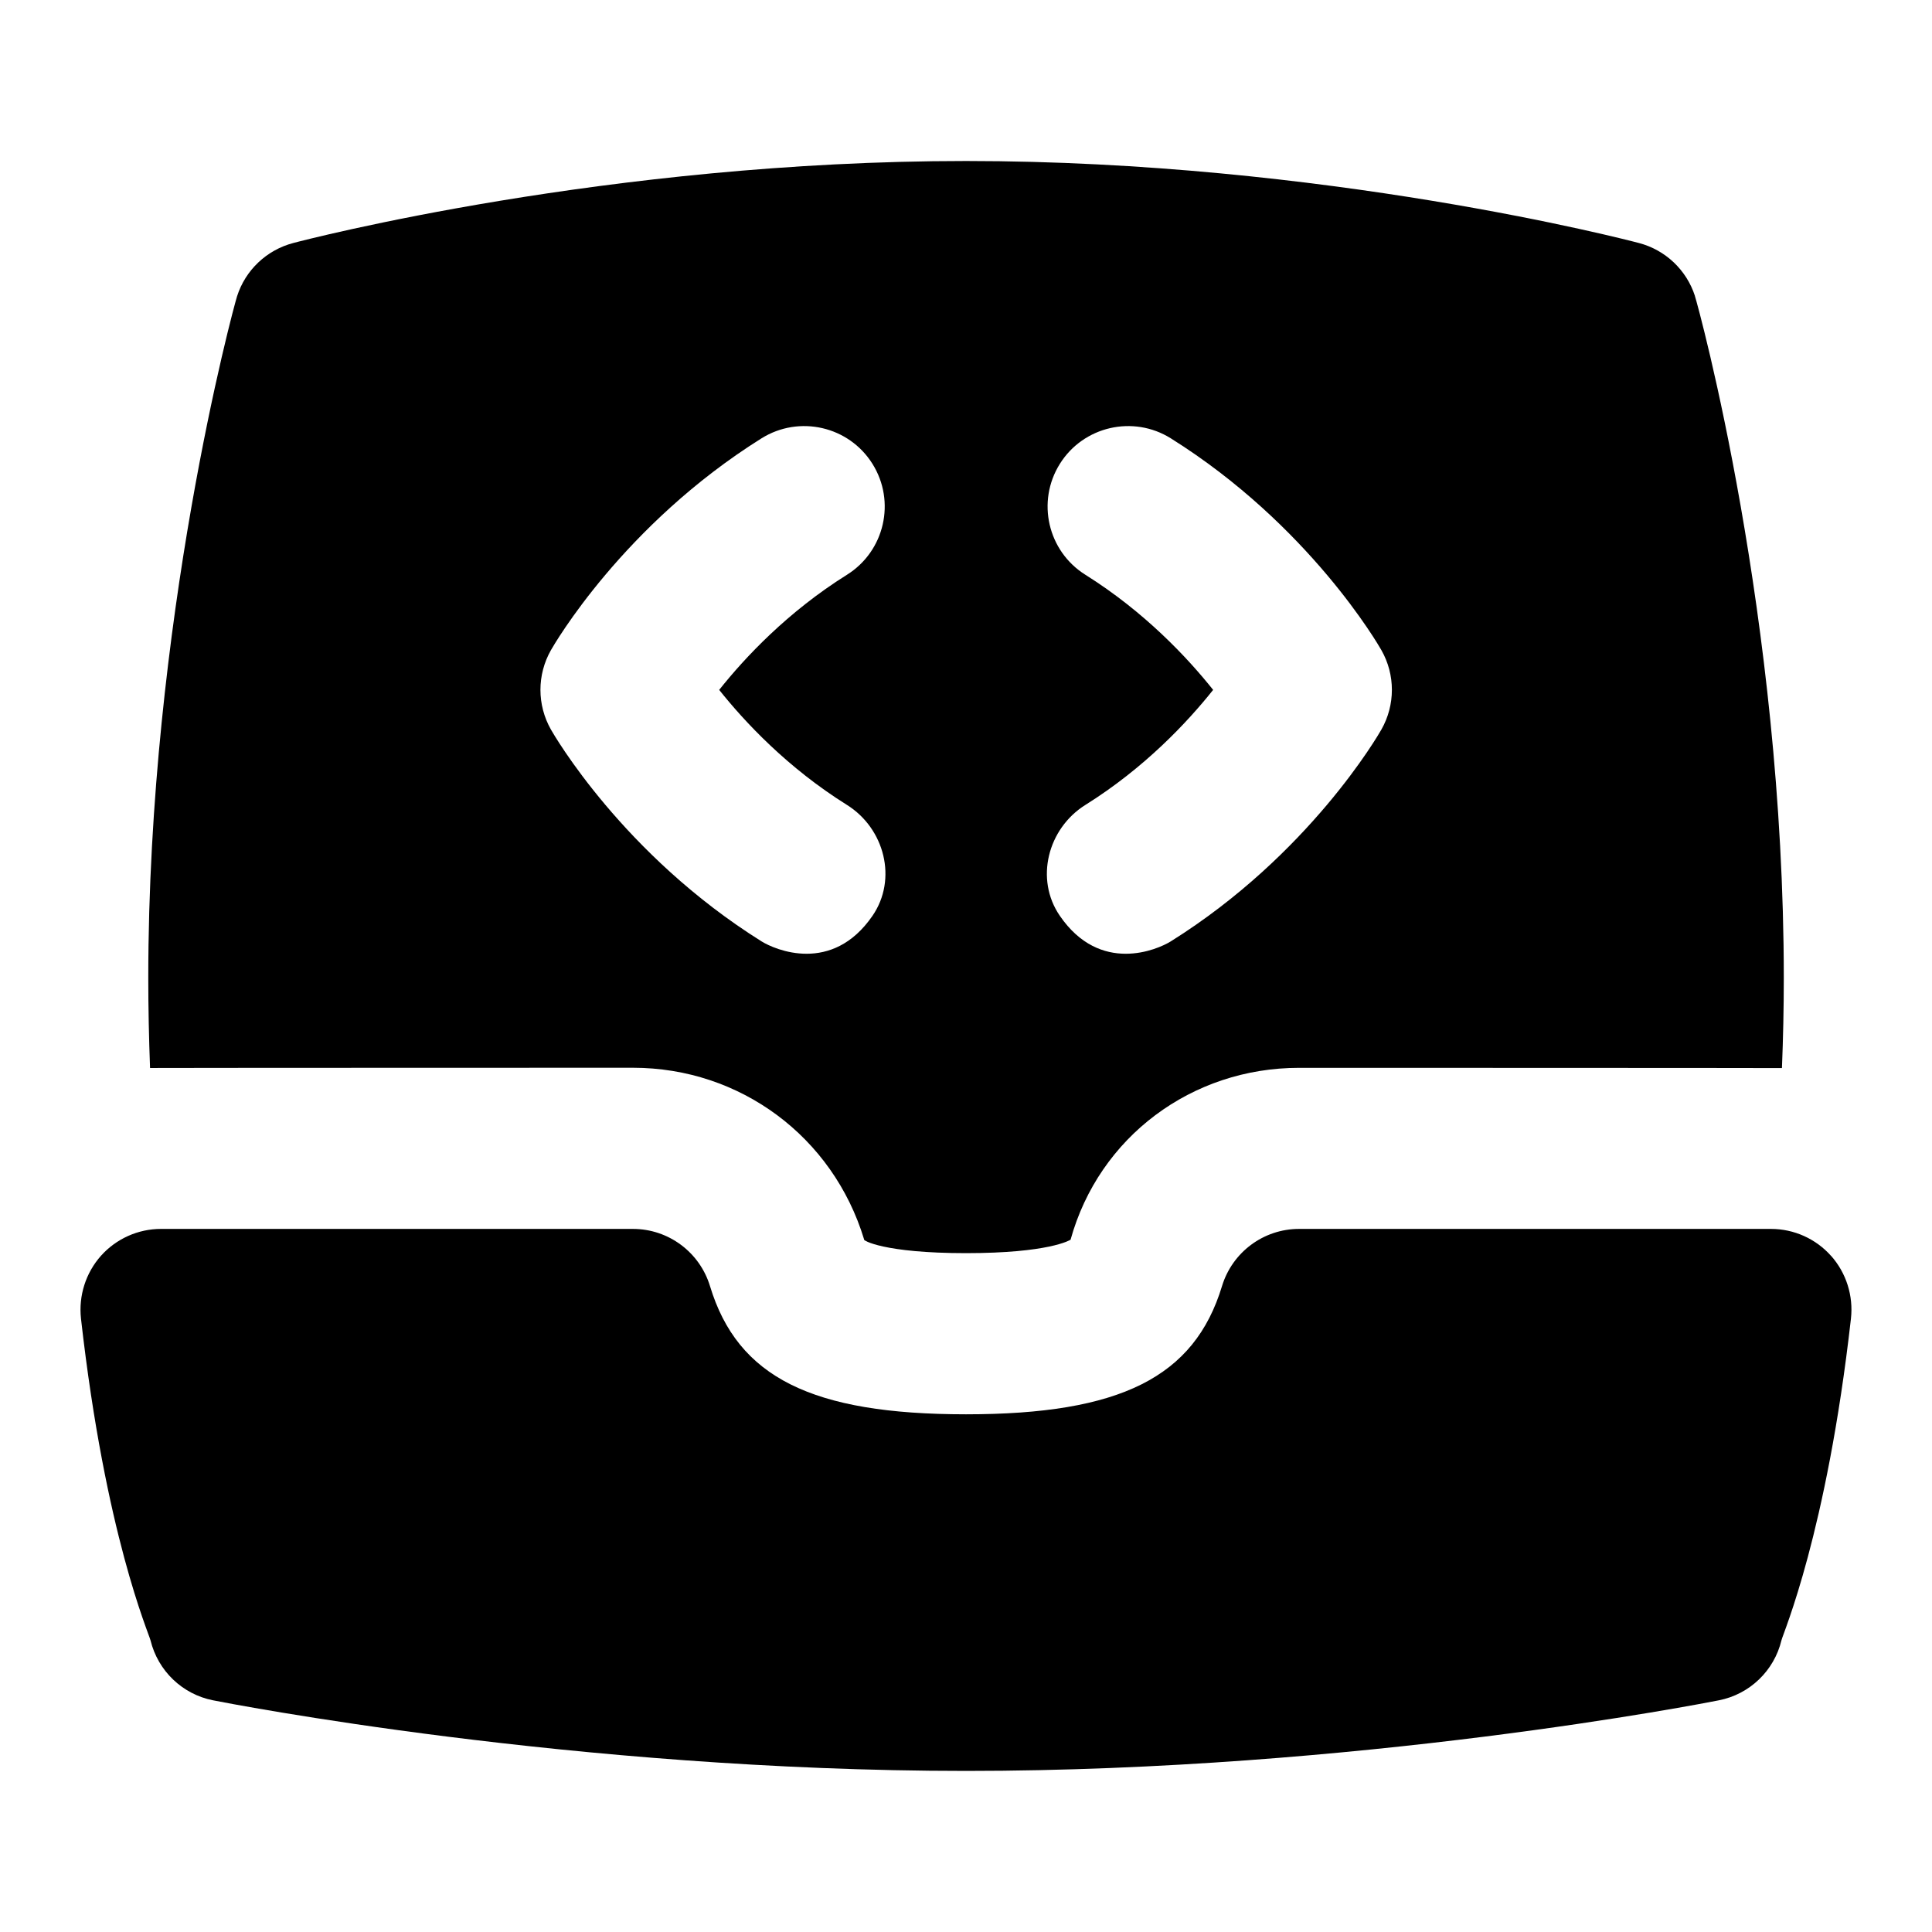 <?xml version="1.0" encoding="UTF-8"?>
<svg xmlns="http://www.w3.org/2000/svg" id="Layer_1" data-name="Layer 1" viewBox="0 0 24 24">
  <path d="M22.746,15.601c-.189-.213-.461-.335-.746-.335h-5.863c-.44,0-.829,.289-.957,.711-.343,1.131-1.264,1.592-3.18,1.592s-2.837-.461-3.18-1.592c-.128-.422-.517-.711-.957-.711H2c-.285,0-.556,.122-.746,.334-.189,.213-.279,.496-.248,.78,.303,2.686,.842,3.905,.864,3.998,.093,.379,.396,.669,.777,.744,.182,.036,4.486,.877,9.354,.877s9.17-.841,9.351-.877c.383-.075,.687-.367,.778-.746,.022-.093,.561-1.324,.863-3.995,.032-.284-.058-.568-.247-.781Z"/>
  <path d="M21.055,3.676c-.105-.323-.367-.571-.695-.657-.158-.042-3.916-1.019-8.359-1.019S3.8,2.977,3.642,3.019c-.33,.087-.593,.336-.697,.661-.045,.139-1.103,4.039-1.103,8.469,0,.371,.008,.744,.022,1.118,.045-.002,5.999-.003,5.999-.003,1.331,0,2.484,.857,2.871,2.132-.022,.01,.24,.171,1.266,.171s1.288-.16,1.299-.167c.354-1.278,1.507-2.135,2.838-2.135,0,0,5.954,.001,5.999,.003,.015-.375,.023-.747,.023-1.118,0-4.468-1.059-8.334-1.104-8.472Zm-10.217,7.701c-.502,.73-1.213,.42-1.378,.317-1.722-1.078-2.58-2.568-2.616-2.631-.174-.306-.174-.681,0-.987,.036-.063,.894-1.553,2.616-2.631,.468-.292,1.085-.151,1.378,.317s.151,1.085-.317,1.378c-.738,.462-1.269,1.03-1.587,1.43,.317,.398,.848,.967,1.587,1.429,.468,.293,.63,.923,.317,1.378Zm6.322-2.314c-.036,.063-.894,1.553-2.616,2.631-.165,.103-.877,.413-1.378-.317-.313-.455-.151-1.085,.317-1.378,.739-.462,1.27-1.031,1.587-1.429-.318-.399-.849-.967-1.587-1.43-.468-.293-.61-.91-.317-1.378s.911-.609,1.378-.317c1.722,1.079,2.58,2.568,2.616,2.631,.174,.306,.174,.681,0,.987Z"/>
</svg>
